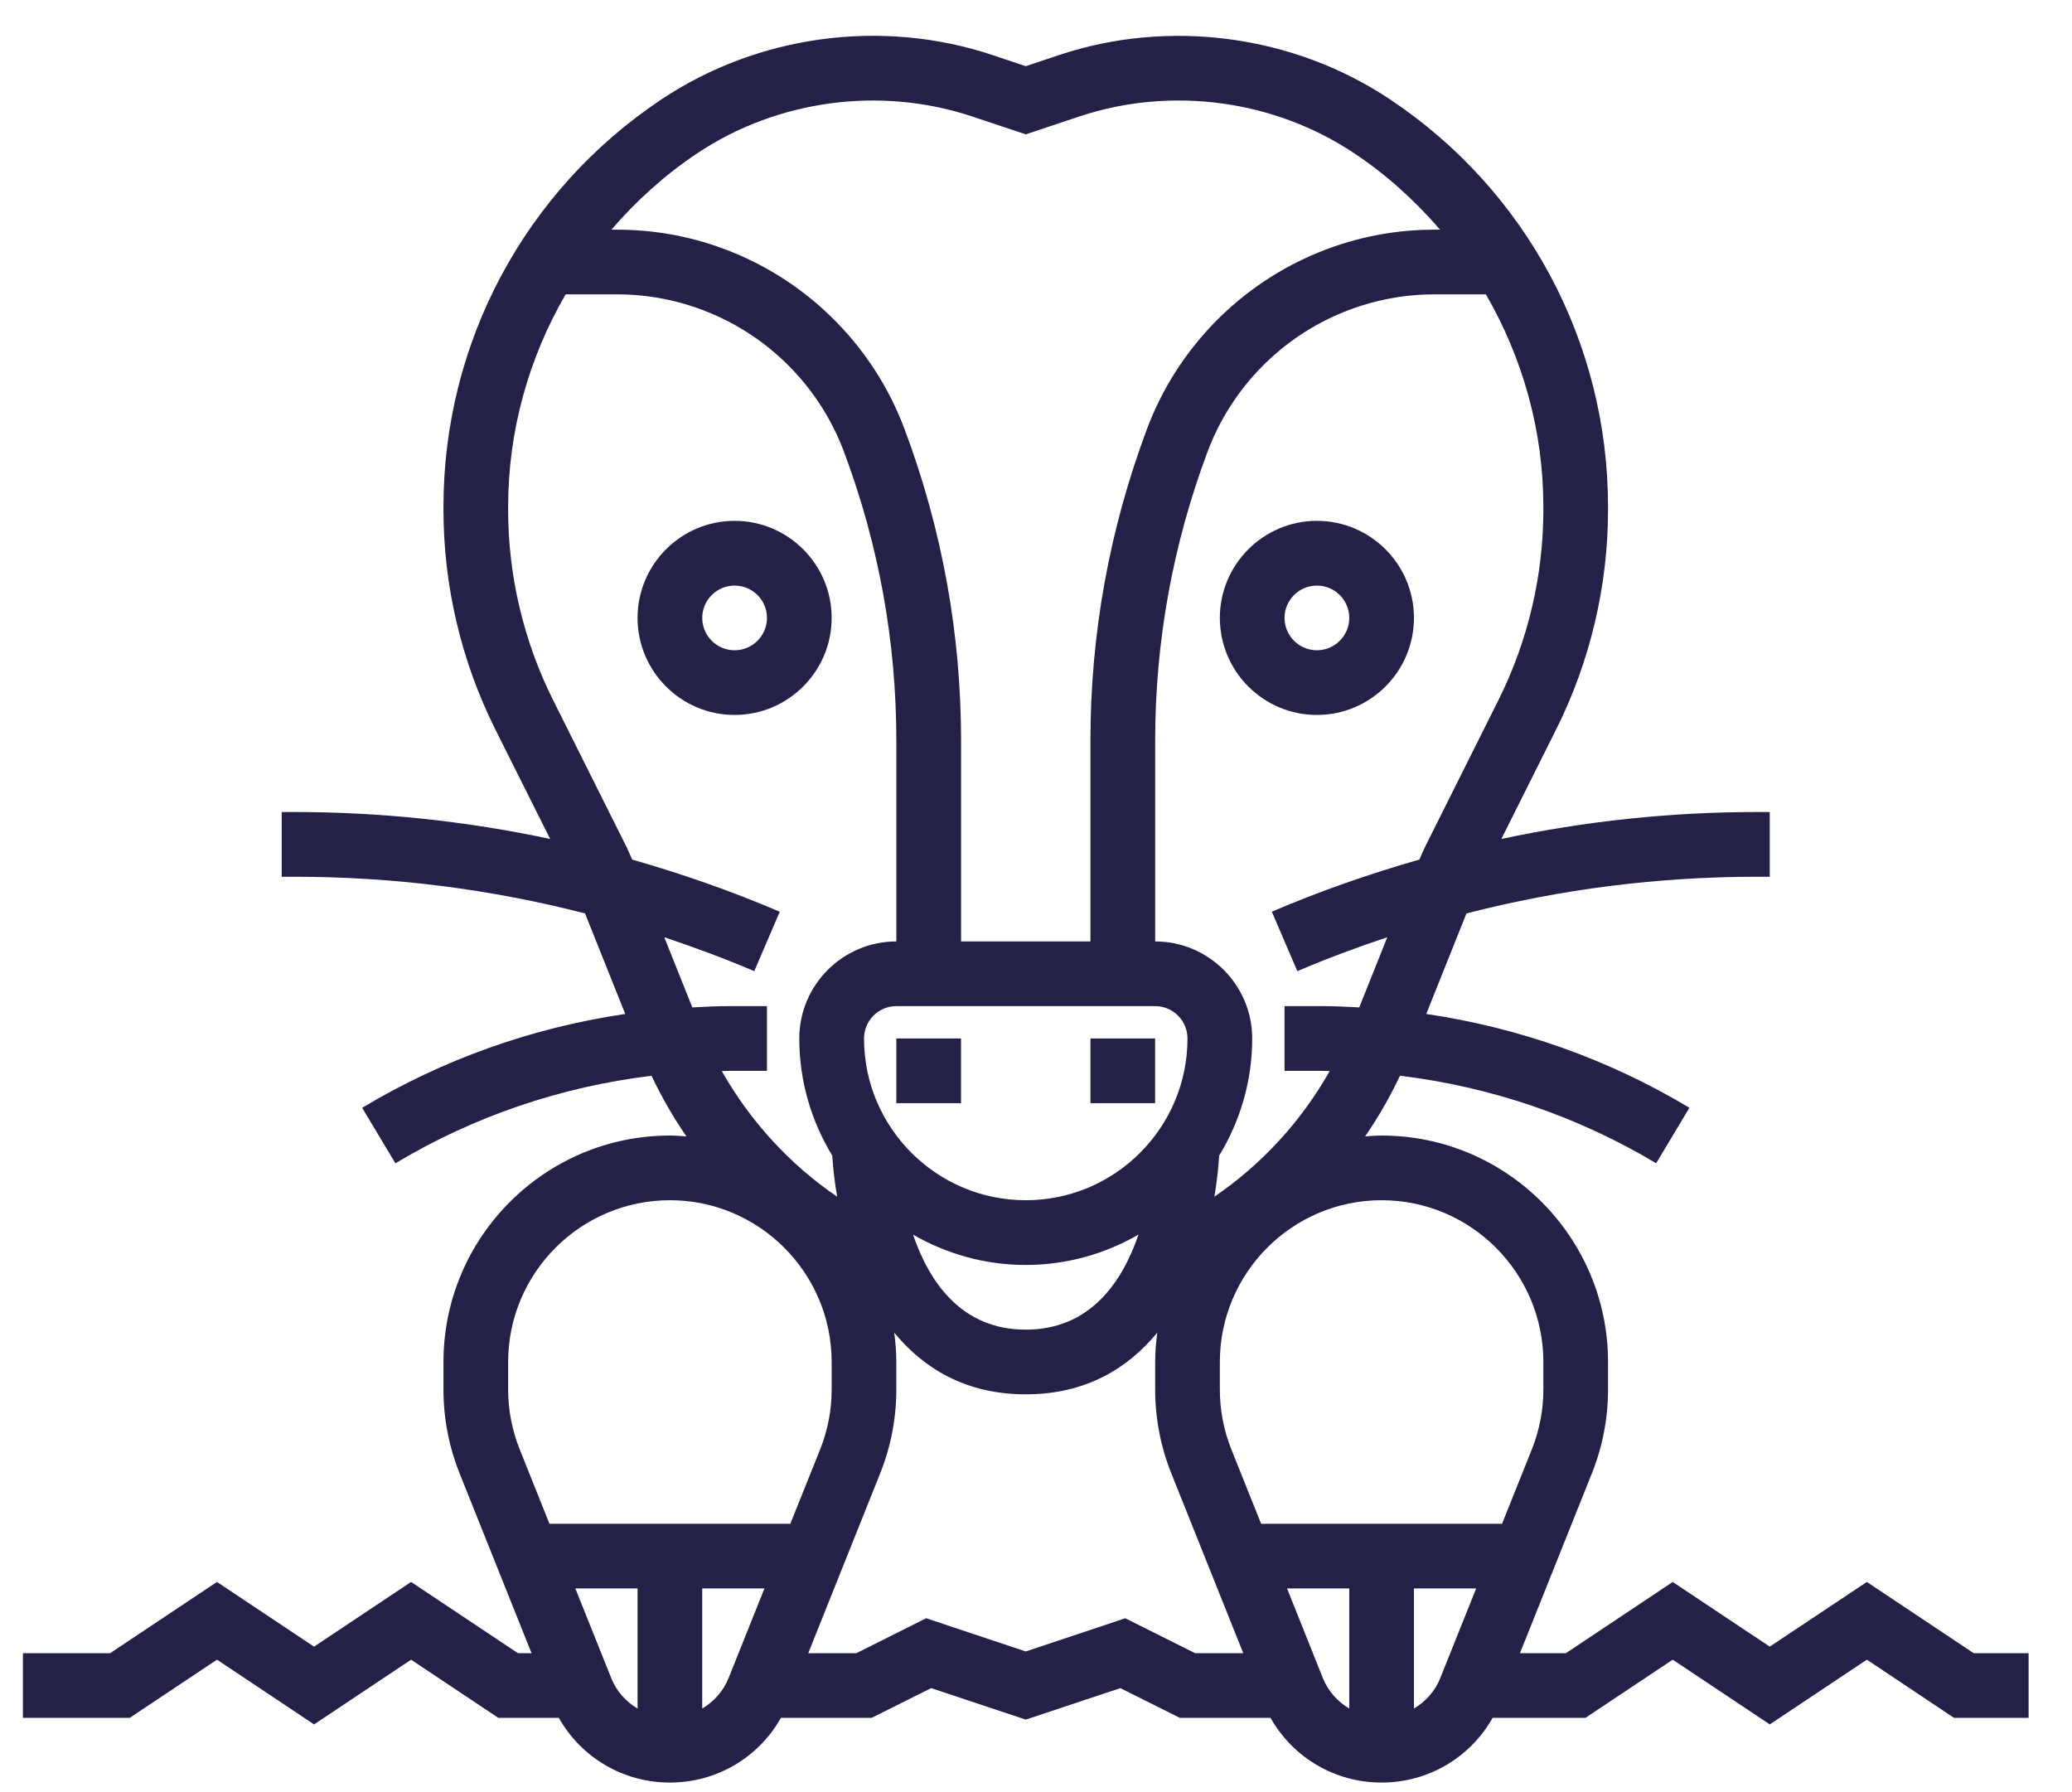 <?xml version="1.0" encoding="UTF-8"?>
<svg width="37px" height="32px" viewBox="0 0 37 32" version="1.1" xmlns="http://www.w3.org/2000/svg" xmlns:xlink="http://www.w3.org/1999/xlink">
    <!-- Generator: Sketch 55.2 (78181) - https://sketchapp.com -->
    <title>noun_mole_2391218</title>
    <desc>Created with Sketch.</desc>
    <g id="Page-1" stroke="none" stroke-width="1" fill="none" fill-rule="evenodd">
        <g id="Page-Main" transform="translate(-848, -660)" fill="#242149" fill-rule="nonzero">
            <g id="Group-17" transform="translate(704, 186)">
                <g id="Group-16" transform="translate(48, 447.5)">
                    <g id="Group-15" transform="translate(7.5, 25.476)">
                        <g id="noun_mole_2391218" transform="translate(88.75, 1.5)">
                            <rect id="Rectangle" x="19.222" y="18.067" width="1.155" height="1.155"></rect>
                            <rect id="Rectangle" x="15.756" y="18.067" width="1.155" height="1.155"></rect>
                            <path d="M34.995,29.043 L33.087,27.771 L31.353,28.926 L29.62,27.771 L27.712,29.043 L26.892,29.043 L28.176,25.833 C28.368,25.354 28.465,24.848 28.465,24.331 L28.465,23.844 C28.465,21.614 26.651,19.8 24.421,19.8 C24.322,19.8 24.224,19.808 24.127,19.815 C24.364,19.473 24.57,19.111 24.75,18.732 C26.362,18.927 27.922,19.455 29.324,20.295 L29.918,19.304 C28.473,18.437 26.874,17.873 25.219,17.629 L25.937,15.834 C27.626,15.399 29.364,15.179 31.132,15.179 L31.353,15.179 L31.353,14.023 L31.132,14.023 C29.582,14.023 28.055,14.186 26.56,14.504 L27.543,12.539 C28.146,11.332 28.465,9.98 28.465,8.631 L28.465,8.571 C28.465,5.642 27.01,2.923 24.573,1.299 C22.848,0.148 20.632,-0.149 18.661,0.507 L18.067,0.706 L17.473,0.507 C15.501,-0.151 13.286,0.148 11.561,1.299 C9.124,2.923 7.669,5.642 7.669,8.571 L7.669,8.631 C7.669,9.981 7.988,11.332 8.591,12.54 L9.574,14.504 C8.079,14.186 6.552,14.023 5.002,14.023 L4.78,14.023 L4.78,15.179 L5.002,15.179 C6.77,15.179 8.508,15.399 10.197,15.834 L10.915,17.629 C9.26,17.873 7.661,18.438 6.217,19.305 L6.811,20.296 C8.212,19.455 9.772,18.928 11.384,18.733 C11.565,19.111 11.771,19.473 12.008,19.816 C11.91,19.808 11.812,19.8 11.713,19.8 C9.483,19.8 7.669,21.614 7.669,23.844 L7.669,24.332 C7.669,24.849 7.766,25.354 7.958,25.834 L9.242,29.043 L8.999,29.043 L7.091,27.771 L5.358,28.926 L3.625,27.771 L1.717,29.043 L0.159,29.043 L0.159,30.198 L2.067,30.198 L3.625,29.159 L5.358,30.315 L7.091,29.159 L8.649,30.198 L9.729,30.198 C10.131,30.908 10.878,31.353 11.712,31.353 C12.546,31.353 13.294,30.908 13.695,30.198 L15.314,30.198 L16.378,29.667 L18.067,30.229 L19.756,29.667 L20.819,30.198 L22.438,30.198 C22.84,30.908 23.587,31.353 24.421,31.353 C25.254,31.353 26.002,30.908 26.404,30.198 L28.061,30.198 L29.62,29.159 L31.353,30.315 L33.087,29.159 L34.644,30.198 L35.975,30.198 L35.975,29.043 L34.995,29.043 Z M27.31,23.844 L27.31,24.332 C27.31,24.702 27.24,25.062 27.104,25.405 L26.572,26.732 L22.27,26.732 L21.739,25.405 C21.602,25.061 21.533,24.701 21.533,24.332 L21.533,23.844 C21.533,22.251 22.829,20.955 24.421,20.955 C26.014,20.955 27.31,22.251 27.31,23.844 Z M20.378,17.489 C20.696,17.489 20.955,17.748 20.955,18.067 C20.955,19.66 19.66,20.955 18.067,20.955 C16.474,20.955 15.179,19.66 15.179,18.067 C15.179,17.748 15.438,17.489 15.756,17.489 L20.378,17.489 Z M18.067,22.111 C18.8,22.111 19.486,21.911 20.08,21.569 C19.788,22.424 19.211,23.266 18.067,23.266 C16.923,23.266 16.346,22.424 16.054,21.569 C16.648,21.911 17.334,22.111 18.067,22.111 Z M27.31,8.631 C27.31,9.802 27.033,10.975 26.509,12.022 L25.195,14.65 C25.159,14.723 25.13,14.798 25.096,14.872 C24.204,15.128 23.324,15.433 22.461,15.803 L22.917,16.865 C23.445,16.638 23.982,16.44 24.523,16.259 L24.022,17.512 C23.803,17.5 23.583,17.489 23.364,17.489 L22.688,17.489 L22.688,18.645 L23.364,18.645 C23.408,18.645 23.45,18.649 23.494,18.649 C22.988,19.545 22.282,20.314 21.435,20.892 C21.479,20.635 21.507,20.388 21.521,20.159 C21.892,19.548 22.111,18.834 22.111,18.067 C22.111,17.112 21.333,16.334 20.378,16.334 L20.378,12.749 C20.378,10.981 20.693,9.245 21.314,7.589 C21.74,6.452 22.631,5.541 23.759,5.09 C24.272,4.885 24.813,4.78 25.366,4.78 L26.284,4.78 C26.941,5.916 27.31,7.215 27.31,8.571 L27.31,8.631 Z M12.201,2.261 C13.633,1.306 15.471,1.059 17.107,1.603 L18.067,1.923 L19.026,1.603 C20.663,1.059 22.501,1.305 23.933,2.261 C24.513,2.647 25.022,3.111 25.465,3.625 L25.366,3.625 C24.665,3.625 23.979,3.757 23.33,4.017 C21.901,4.589 20.772,5.742 20.232,7.183 C19.562,8.969 19.222,10.842 19.222,12.749 L19.222,16.334 L16.912,16.334 L16.912,12.749 C16.912,10.842 16.572,8.969 15.902,7.184 C15.362,5.742 14.233,4.589 12.804,4.017 C12.154,3.757 11.469,3.625 10.767,3.625 L10.668,3.625 C11.112,3.111 11.621,2.647 12.201,2.261 Z M12.77,17.489 C12.55,17.489 12.331,17.5 12.113,17.512 L11.612,16.259 C12.153,16.441 12.689,16.638 13.219,16.865 L13.674,15.804 C12.811,15.434 11.931,15.128 11.04,14.873 C11.005,14.799 10.976,14.723 10.94,14.651 L9.626,12.023 C9.101,10.975 8.824,9.802 8.824,8.631 L8.824,8.571 C8.824,7.214 9.193,5.916 9.85,4.78 L10.767,4.78 C11.321,4.78 11.862,4.884 12.375,5.09 C13.503,5.54 14.394,6.451 14.82,7.589 C15.441,9.244 15.756,10.98 15.756,12.748 L15.756,16.334 C14.8,16.334 14.023,17.112 14.023,18.067 C14.023,18.834 14.241,19.548 14.612,20.159 C14.626,20.388 14.655,20.635 14.699,20.892 C13.851,20.314 13.146,19.544 12.639,18.649 C12.684,18.649 12.726,18.645 12.77,18.645 L13.446,18.645 L13.446,17.489 L12.77,17.489 Z M8.824,24.332 L8.824,23.844 C8.824,22.251 10.12,20.955 11.713,20.955 C13.305,20.955 14.601,22.251 14.601,23.844 L14.601,24.332 C14.601,24.702 14.532,25.062 14.395,25.405 L13.863,26.732 L9.562,26.732 L9.031,25.405 C8.894,25.061 8.824,24.701 8.824,24.332 Z M10.665,29.488 L10.024,27.887 L11.135,27.887 L11.135,30.032 C10.928,29.908 10.759,29.724 10.665,29.488 Z M12.76,29.488 C12.666,29.724 12.497,29.908 12.29,30.031 L12.29,27.887 L13.401,27.887 L12.76,29.488 Z M19.844,28.419 L18.067,29.012 L16.289,28.419 L15.042,29.043 L14.183,29.043 L15.467,25.833 C15.659,25.354 15.756,24.848 15.756,24.331 L15.756,23.844 C15.756,23.665 15.741,23.491 15.718,23.319 C16.25,23.966 17.006,24.421 18.067,24.421 C19.128,24.421 19.884,23.966 20.416,23.319 C20.393,23.491 20.378,23.665 20.378,23.844 L20.378,24.332 C20.378,24.849 20.475,25.354 20.667,25.834 L21.951,29.043 L21.092,29.043 L19.844,28.419 Z M23.373,29.488 L22.733,27.887 L23.844,27.887 L23.844,30.032 C23.637,29.908 23.468,29.724 23.373,29.488 Z M25.469,29.488 L25.469,29.488 C25.375,29.724 25.205,29.908 24.999,30.031 L24.999,27.887 L26.11,27.887 L25.469,29.488 Z" id="Shape"></path>
                            <path d="M23.266,8.824 C22.311,8.824 21.533,9.602 21.533,10.557 C21.533,11.513 22.311,12.29 23.266,12.29 C24.222,12.29 24.999,11.513 24.999,10.557 C24.999,9.602 24.222,8.824 23.266,8.824 Z M23.266,11.135 C22.948,11.135 22.688,10.876 22.688,10.557 C22.688,10.238 22.948,9.98 23.266,9.98 C23.584,9.98 23.844,10.238 23.844,10.557 C23.844,10.876 23.584,11.135 23.266,11.135 Z" id="Shape"></path>
                            <path d="M14.601,10.557 C14.601,9.602 13.823,8.824 12.868,8.824 C11.912,8.824 11.135,9.602 11.135,10.557 C11.135,11.513 11.912,12.29 12.868,12.29 C13.823,12.29 14.601,11.513 14.601,10.557 Z M12.868,11.135 C12.55,11.135 12.29,10.876 12.29,10.557 C12.29,10.238 12.55,9.98 12.868,9.98 C13.186,9.98 13.446,10.238 13.446,10.557 C13.446,10.876 13.186,11.135 12.868,11.135 Z" id="Shape"></path>
                        </g>
                    </g>
                </g>
            </g>
        </g>
    </g>
</svg>